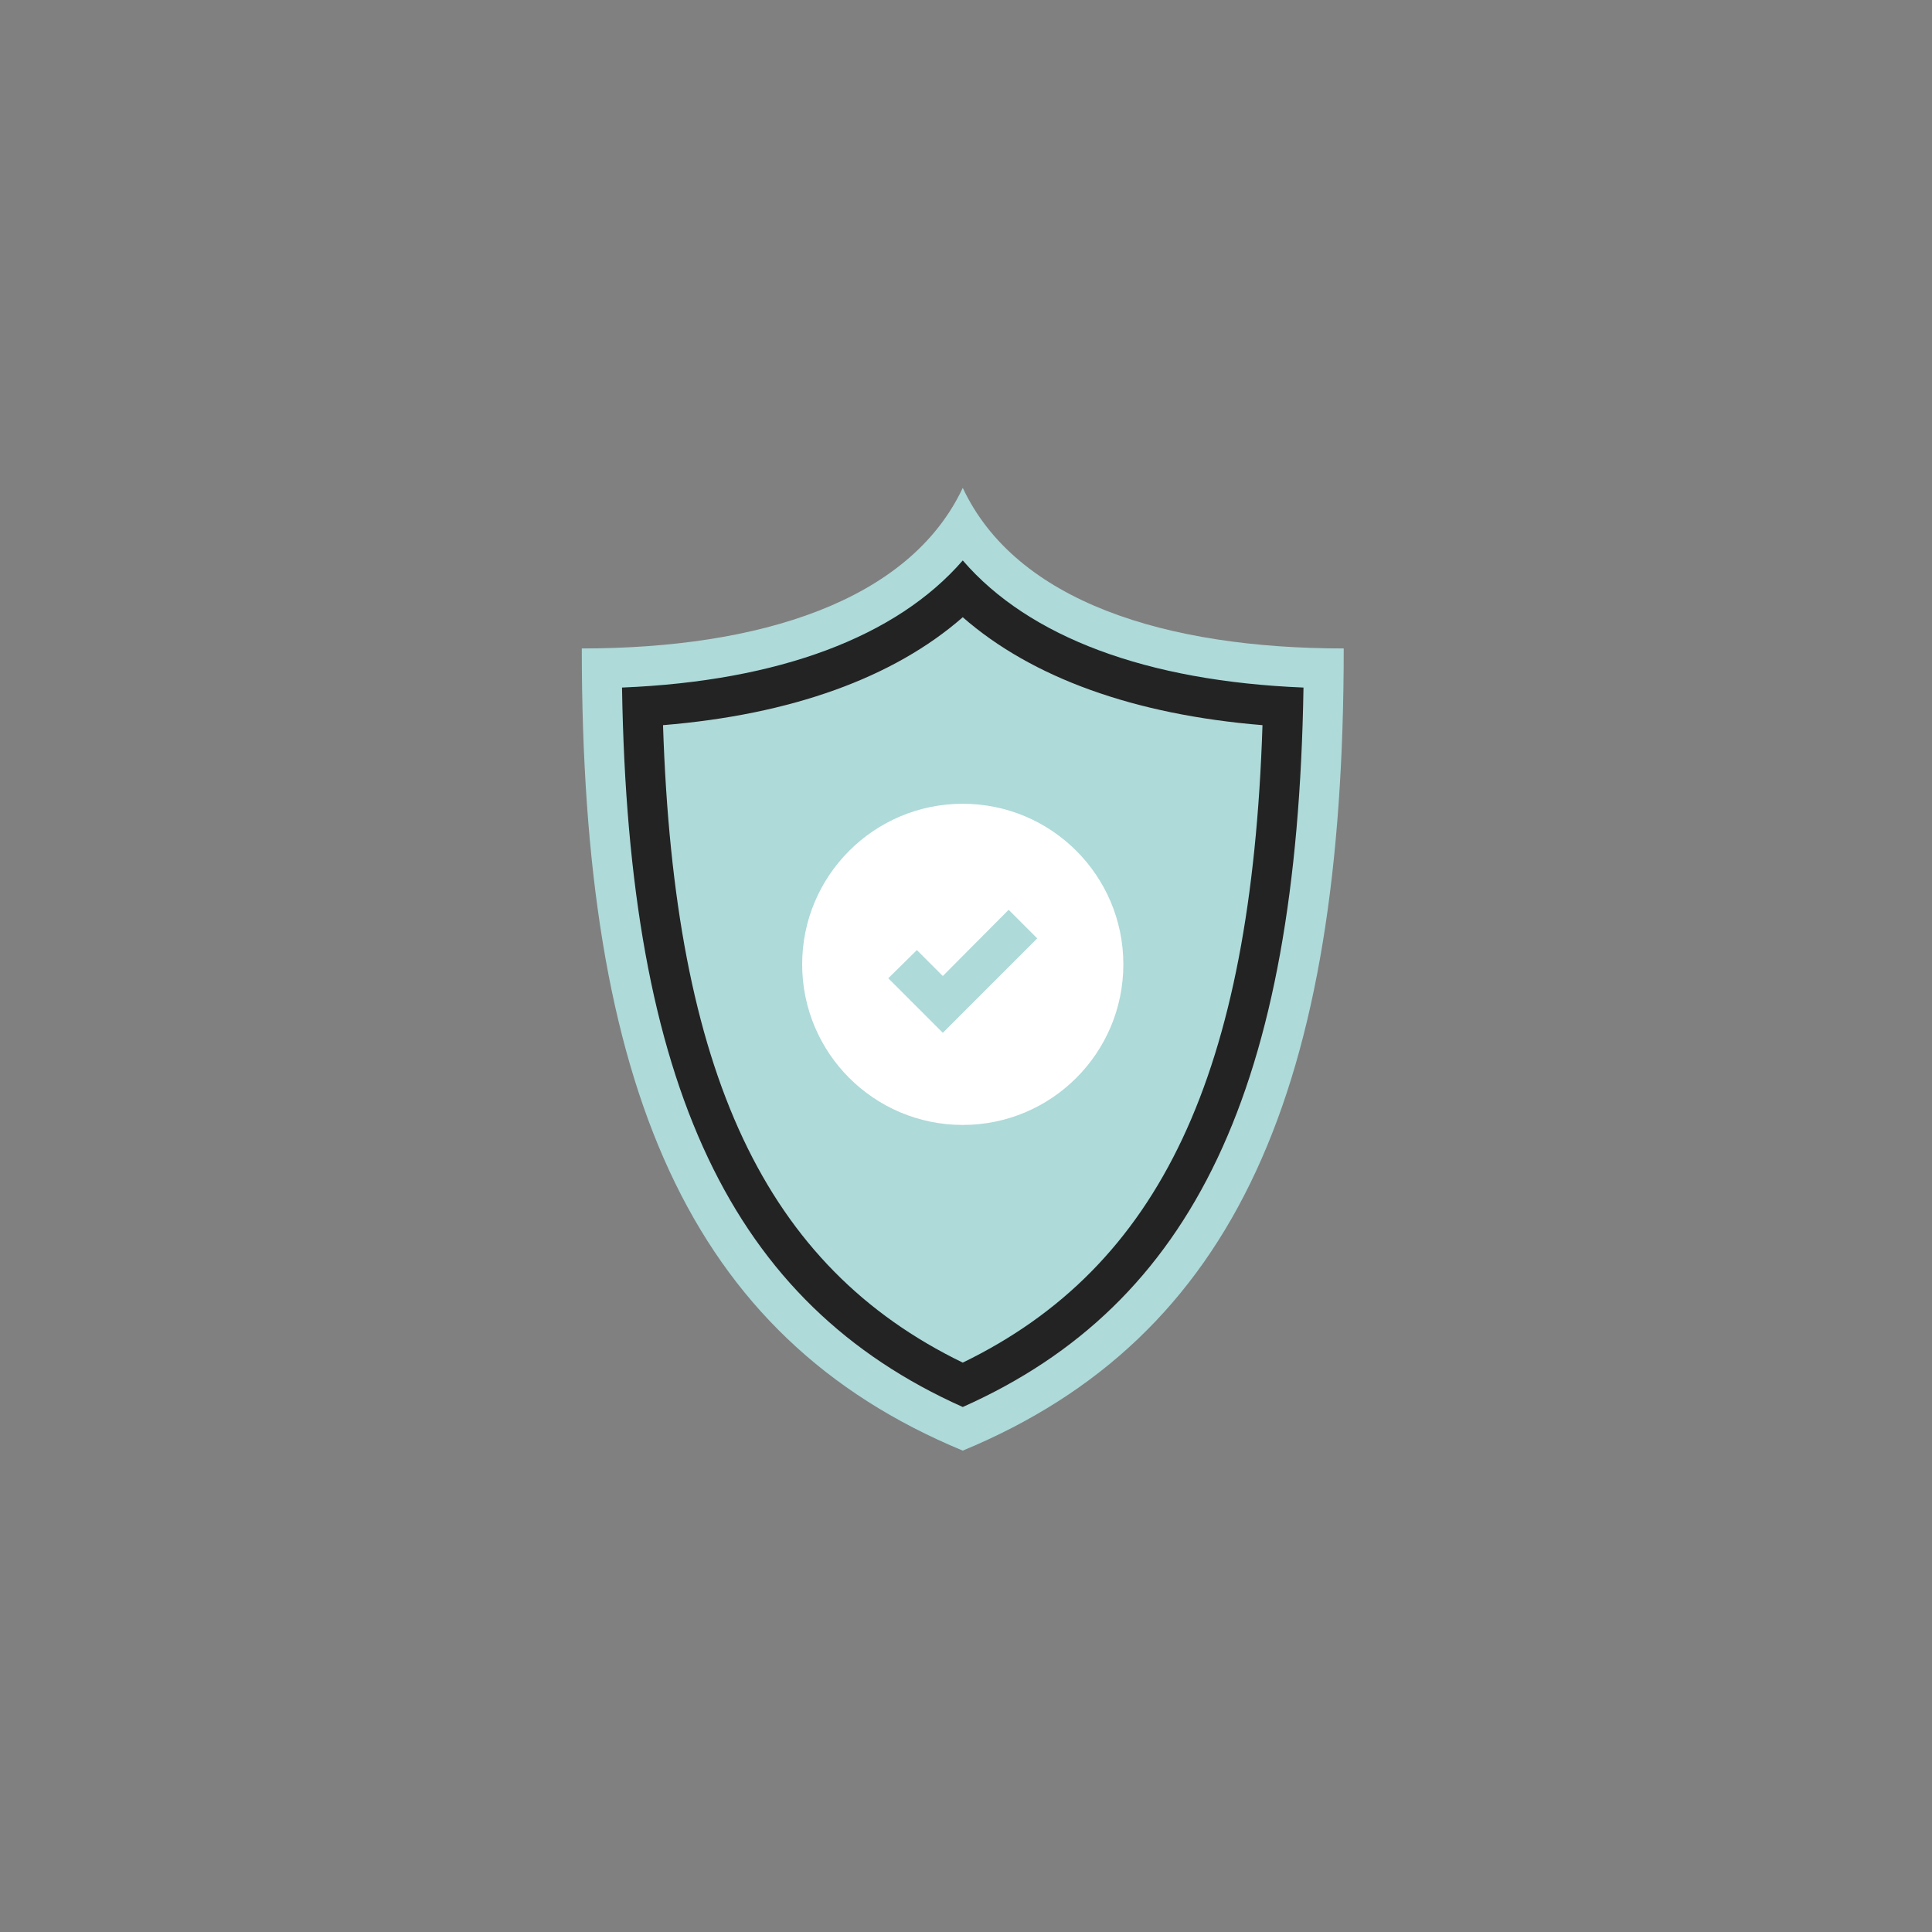 <svg width="149" height="149" viewBox="0 0 149 149" fill="none" xmlns="http://www.w3.org/2000/svg">
<rect x="0" y="0" width="149" height="149" fill="#808080" stroke="none"/>
<path d="M74.25 111.875C95.394 103.116 103.631 83.77 103.631 50.01C89.941 50.01 78.369 46.413 74.25 37.625C70.132 46.384 58.53 50.01 44.869 50.01C44.869 83.77 53.106 103.116 74.25 111.875Z" fill="#AEDAD9"/>
<path d="M74.25 86.758C81.09 86.758 86.635 81.213 86.635 74.373C86.635 67.533 81.09 61.988 74.25 61.988C67.41 61.988 61.865 67.533 61.865 74.373C61.865 81.213 67.41 86.758 74.25 86.758Z" fill="white"/>
<path d="M72.713 79.652L68.507 75.446L70.712 73.271L72.713 75.272L77.788 70.167L79.993 72.372L72.713 79.652Z" fill="#AEDAD9"/>
<path d="M74.25 47.602C79.587 52.272 87.476 55.114 97.366 55.926C96.496 82.813 89.477 97.692 74.25 105.088C59.023 97.692 52.004 82.813 51.134 55.926C61.024 55.114 68.913 52.272 74.25 47.602ZM74.25 43.223C69.145 49.111 60.067 52.533 47.972 53.026C48.465 83.77 56.413 100.535 74.25 108.511C92.087 100.564 100.034 83.799 100.528 53.026C88.433 52.533 79.355 49.14 74.25 43.223Z" fill="#232323"/>
</svg>
